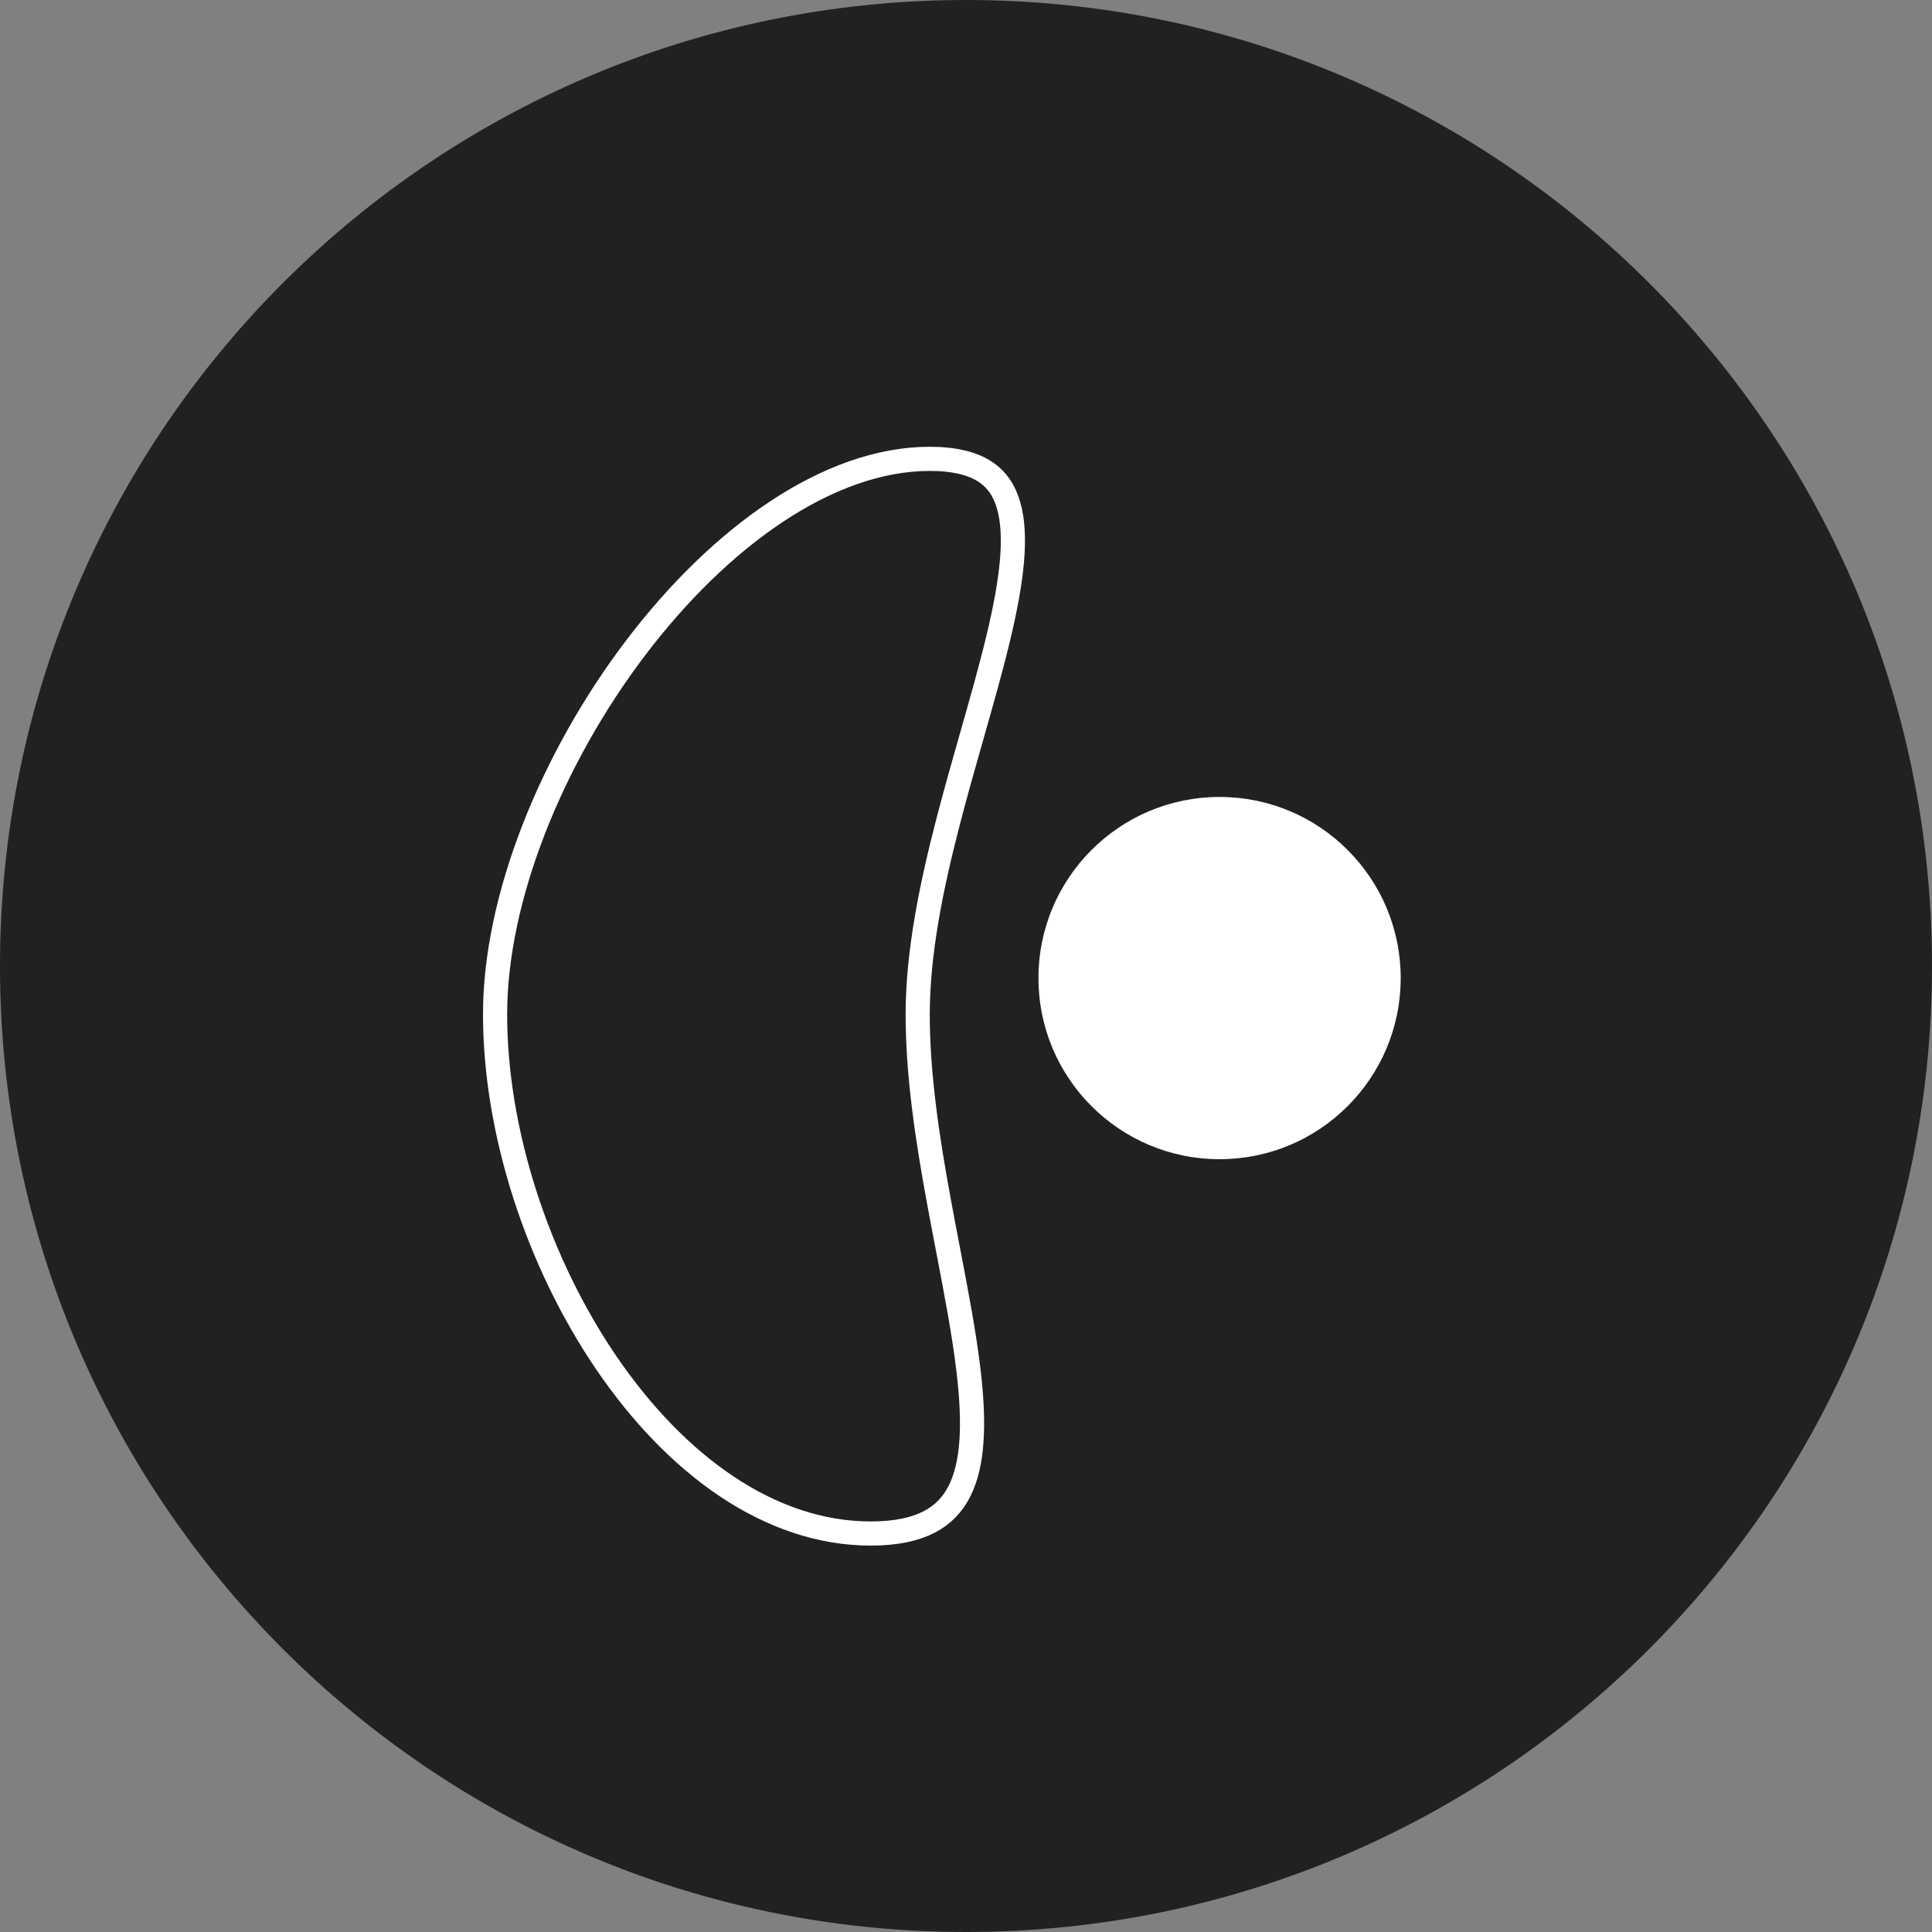 <svg width="80" height="80" viewBox="0 0 80 80" fill="none" xmlns="http://www.w3.org/2000/svg">
<rect x="0" y="0" width="80" height="80" fill="#808080" stroke="none"/>
<path d="M0 40C0 17.909 17.909 0 40 0C62.091 0 80 17.909 80 40C80 62.091 62.091 80 40 80C17.909 80 0 62.091 0 40Z" fill="#222121"/>
<circle cx="50.5" cy="40.5" r="7.5" fill="white"/>
<path d="M38 42C38 44.533 38.409 47.188 38.874 49.722C39 50.409 39.13 51.085 39.257 51.748C39.602 53.547 39.928 55.246 40.108 56.786C40.357 58.908 40.307 60.593 39.734 61.736C39.456 62.291 39.053 62.721 38.479 63.019C37.898 63.32 37.113 63.5 36.058 63.5C31.86 63.5 27.978 60.638 25.116 56.446C22.262 52.265 20.5 46.862 20.5 42C20.5 37.17 22.851 31.398 26.323 26.824C29.808 22.233 34.303 19 38.5 19C39.55 19 40.277 19.201 40.776 19.523C41.264 19.837 41.581 20.296 41.761 20.914C42.136 22.198 41.896 24.082 41.34 26.406C41.031 27.695 40.644 29.053 40.24 30.471C39.915 31.613 39.578 32.794 39.263 34.009C38.568 36.687 38 39.449 38 42Z" stroke="white"/>
</svg>
